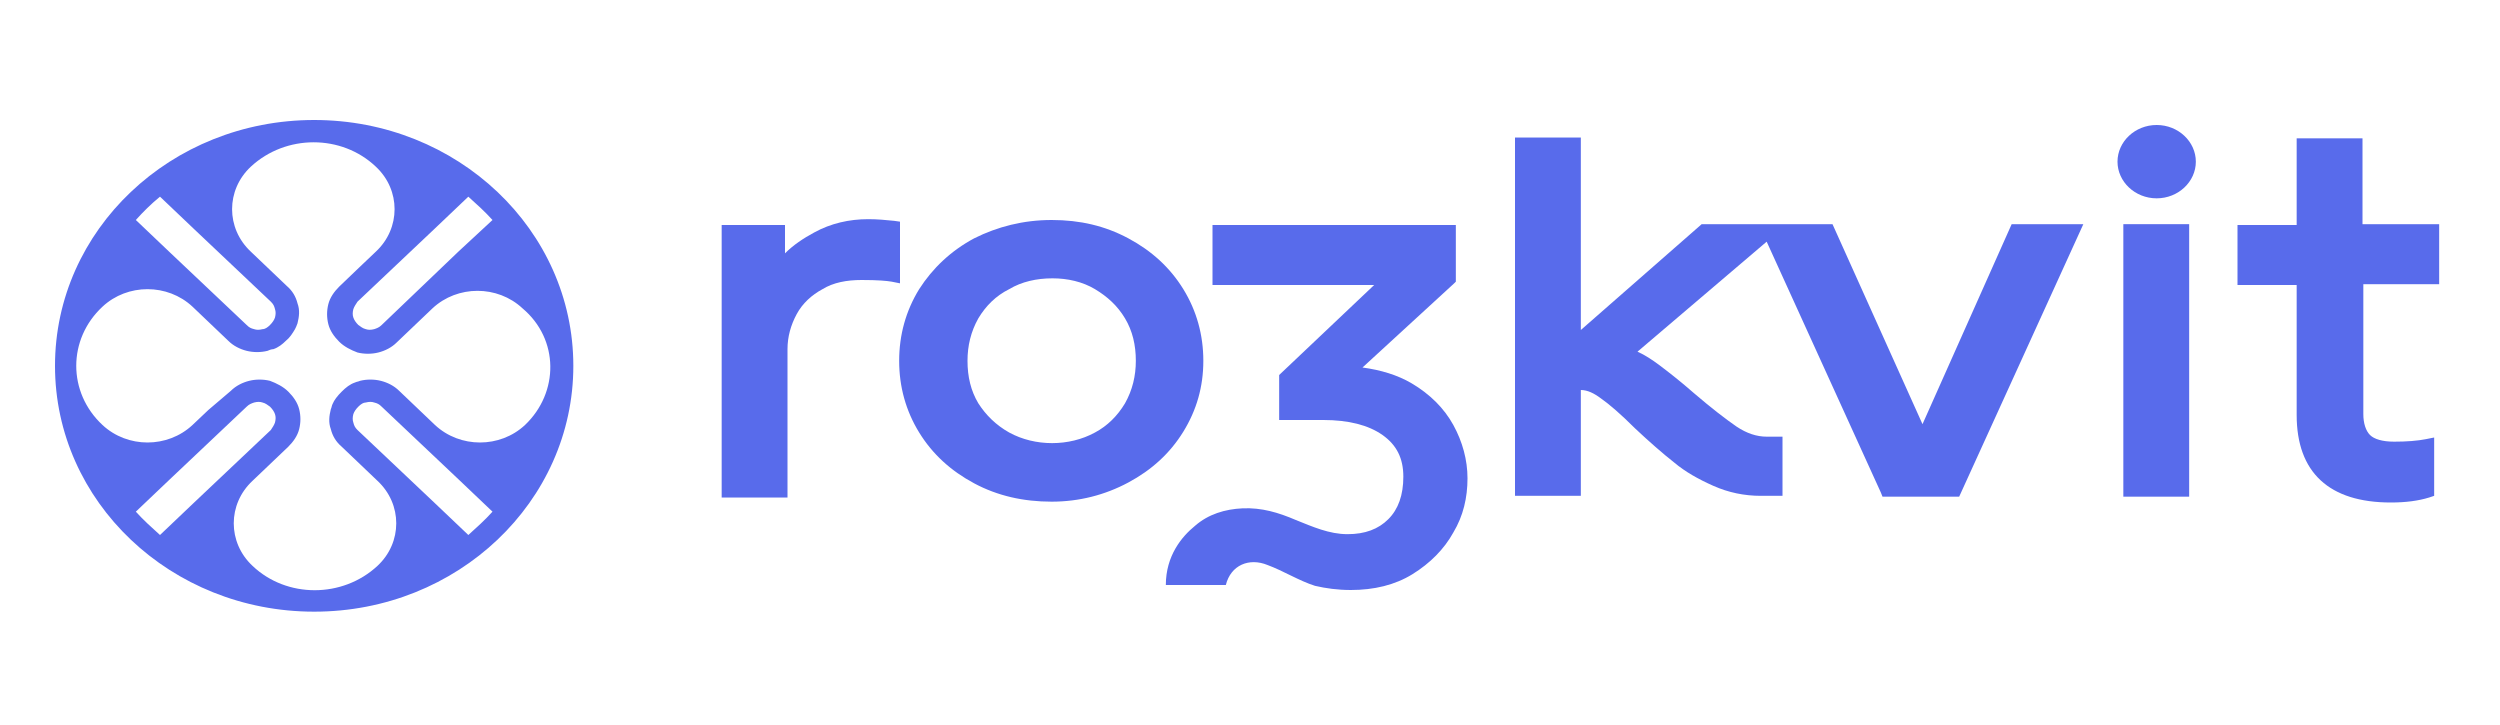 <?xml version="1.0" encoding="utf-8"?>
<!-- Generator: Adobe Illustrator 25.4.1, SVG Export Plug-In . SVG Version: 6.00 Build 0)  -->
<svg version="1.1" id="Layer_1" xmlns="http://www.w3.org/2000/svg" xmlns:xlink="http://www.w3.org/1999/xlink" x="0px" y="0px"
	 viewBox="0 0 300 87" enable-background="new 0 0 300 87" xml:space="preserve">
<path fill="#586BEB" d="M108,26.6l-0.7-0.1c-1-0.1-2-0.2-3.1-0.2c-2.3,0-4.5,0.5-6.5,1.6c-1.3,0.7-2.5,1.5-3.5,2.5v-3.4h-7.6v32.7
	h7.9V41.9c0-1.5,0.4-2.9,1.1-4.2c0.7-1.3,1.8-2.3,3.1-3c1.3-0.8,2.9-1.1,4.7-1.1c2,0,3,0.1,3.6,0.2l1,0.2V26.6z"/>
<path fill="#586BEB" d="M144.4,43.3c0-3.1-0.8-6-2.4-8.6c-1.6-2.6-3.8-4.6-6.6-6.1c-2.8-1.5-5.8-2.2-9.2-2.2c-3.4,0-6.5,0.8-9.3,2.2
	c-2.8,1.5-5,3.6-6.6,6.1c-1.6,2.6-2.4,5.5-2.4,8.6c0,3.1,0.8,6,2.4,8.6c1.6,2.6,3.8,4.6,6.6,6.1c2.8,1.5,5.9,2.2,9.3,2.2
	c3.3,0,6.4-0.8,9.2-2.3c2.8-1.5,5-3.5,6.6-6.1C143.6,49.2,144.4,46.4,144.4,43.3z M136.3,43.3c0,1.8-0.4,3.5-1.3,5.1
	c-0.9,1.5-2.1,2.7-3.6,3.5c-3.1,1.7-7.2,1.7-10.3,0c-1.6-0.9-2.8-2.1-3.7-3.5c-0.9-1.5-1.3-3.2-1.3-5.1c0-1.8,0.4-3.5,1.3-5.1
	c0.9-1.5,2.1-2.7,3.7-3.5c1.5-0.9,3.3-1.3,5.2-1.3c1.8,0,3.6,0.4,5.1,1.3c1.5,0.9,2.7,2,3.6,3.5C135.9,39.7,136.3,41.4,136.3,43.3z"
	/>
<path fill="#586BEB" d="M147.1,70.2c0.6-2.4,2.8-3.3,5-2.4c1.9,0.7,3.8,1.9,5.7,2.5c1.3,0.3,2.7,0.5,4.3,0.5c2.8,0,5.3-0.6,7.4-1.9
	c2.1-1.3,3.8-3,4.9-5c1.2-2,1.7-4.2,1.7-6.5c0-2.2-0.6-4.4-1.7-6.4c-1.1-2-2.8-3.7-5-5c-1.7-1-3.7-1.6-5.9-1.9L174.5,34l0.2-0.2
	v-6.8h-29.2v7.2h19.4L153.5,45v5.4h5.3c3,0,5.4,0.6,7.1,1.8c1.7,1.2,2.5,2.8,2.5,5c0,2.2-0.6,3.9-1.8,5.1s-2.8,1.8-4.9,1.8
	c-2.2,0-4.2-0.9-6.2-1.7c-2.1-0.9-4.1-1.5-6.4-1.4c-2.1,0.1-4.1,0.7-5.7,2.1c-1.6,1.3-3.5,3.6-3.5,7.1"/>
<path fill="#586BEB" d="M230.7,50.9l-10.8-24h-5.4h-3.4h-6.9l-14.5,12.7V16.5h-7.9v43h7.9V46.8c0.8,0,1.6,0.4,2.4,1
	c1,0.7,2.4,1.9,4.1,3.6c1.7,1.6,3.3,3,4.7,4.1c1.3,1.1,2.9,2,4.7,2.8c1.8,0.8,3.7,1.2,5.7,1.2h2.6v-7.1H212c-1.2,0-2.4-0.4-3.6-1.2
	c-1.3-0.9-3-2.2-5.1-4c-1.6-1.4-3-2.5-4.2-3.4c-0.8-0.6-1.7-1.2-2.6-1.6L212,29l13.7,30.1l0.2,0.5h9.2L250,26.9h-8.6L230.7,50.9z"/>
<path fill="#586BEB" d="M262.7,26.9h-7.9v32.7h7.9V26.9z"/>
<path fill="#586BEB" d="M292.7,34.1v-7.2h-9.2V16.6h-7.9v10.4h-7.1v7.2h7.1v15.6c0,6.9,3.9,10.5,11.3,10.5c1.8,0,3.3-0.2,4.6-0.6
	l0.6-0.2v-7l-1,0.2c-1,0.2-2.3,0.3-3.8,0.3c-1.4,0-2.4-0.3-2.9-0.8c-0.5-0.5-0.8-1.4-0.8-2.5V34.1H292.7z"/>
<path fill="#586BEB" d="M258.8,23.8c2.6,0,4.7-2,4.7-4.4c0-2.4-2.1-4.4-4.7-4.4c-2.6,0-4.7,2-4.7,4.4
	C254.1,21.8,256.2,23.8,258.8,23.8z"/>
<path fill="#586BEB" d="M37.7,14.4c-17.2,0-31.1,13.2-31.1,29.5c0,16.3,13.9,29.5,31.1,29.5c17.2,0,31.1-13.2,31.1-29.5
	C68.8,27.6,54.9,14.4,37.7,14.4z M56.2,23.6c1,0.9,2,1.8,2.9,2.8L55,30.2L45.8,39c-0.3,0.3-0.6,0.4-0.9,0.5c-0.4,0.1-0.7,0.1-1,0
	c-0.4-0.1-0.6-0.3-0.9-0.5c-0.3-0.3-0.5-0.6-0.6-0.9c-0.1-0.3-0.1-0.6,0-1c0.1-0.3,0.3-0.6,0.5-0.9l9.2-8.7L56.2,23.6z M19.2,23.6
	l4.1,3.9l9.2,8.7c0.3,0.3,0.4,0.5,0.5,0.9c0.1,0.3,0.1,0.6,0,1c-0.1,0.3-0.3,0.6-0.6,0.9c-0.3,0.3-0.6,0.5-0.9,0.5
	c-0.4,0.1-0.7,0.1-1,0c-0.4-0.1-0.6-0.2-0.9-0.5l-9.2-8.7l-4.1-3.9C17.2,25.4,18.1,24.5,19.2,23.6z M19.2,64.2c-1-0.9-2-1.8-2.9-2.8
	l4.1-3.9l9.2-8.7c0.3-0.3,0.6-0.4,0.9-0.5c0.4-0.1,0.7-0.1,1,0c0.4,0.1,0.6,0.3,0.9,0.5c0.3,0.3,0.5,0.6,0.6,0.9
	c0.1,0.3,0.1,0.6,0,1c-0.1,0.3-0.3,0.6-0.5,0.9l-9.2,8.7L19.2,64.2z M56.2,64.2l-4.1-3.9l-9.2-8.7c-0.3-0.3-0.4-0.5-0.5-0.9
	c-0.1-0.3-0.1-0.6,0-1c0.1-0.3,0.3-0.6,0.6-0.9c0.3-0.3,0.6-0.5,0.9-0.5c0.4-0.1,0.7-0.1,1,0c0.4,0.1,0.6,0.2,0.9,0.5l9.2,8.7
	l4.1,3.9C58.2,62.4,57.2,63.3,56.2,64.2z M63,51c-3,2.8-7.8,2.8-10.8,0l-4.3-4.1c-0.6-0.6-1.4-1-2.2-1.2c-0.8-0.2-1.7-0.2-2.5,0
	c-0.2,0.1-0.4,0.1-0.6,0.2c-0.6,0.2-1.1,0.6-1.6,1.1c-0.5,0.5-0.9,1-1.1,1.5c-0.1,0.2-0.1,0.4-0.2,0.6c-0.2,0.8-0.3,1.6,0,2.4
	c0.2,0.8,0.6,1.5,1.3,2.1l4.3,4.1c3,2.8,3,7.4,0,10.2c-4.2,3.9-10.9,3.9-15,0c-3-2.8-3-7.4,0-10.2l4.3-4.1c0.6-0.6,1.1-1.3,1.3-2.1
	c0.2-0.8,0.2-1.6,0-2.4c-0.2-0.8-0.7-1.5-1.3-2.1c-0.6-0.6-1.4-1-2.2-1.3c-0.8-0.2-1.7-0.2-2.5,0c-0.8,0.2-1.6,0.6-2.2,1.2L25,49.2
	L23.1,51c-3,2.8-7.8,2.8-10.8,0c-4.2-3.9-4.2-10.3,0-14.2c3-2.8,7.8-2.8,10.8,0l4.3,4.1c0.6,0.6,1.4,1,2.2,1.2
	c0.8,0.2,1.7,0.2,2.5,0c0.2-0.1,0.5-0.2,0.7-0.2c0.6-0.2,1.1-0.6,1.5-1c0.5-0.4,0.8-0.9,1.1-1.4c0.1-0.2,0.2-0.4,0.3-0.7
	c0.2-0.8,0.3-1.6,0-2.4c-0.2-0.8-0.6-1.5-1.3-2.1l-4.3-4.1c-3-2.8-3-7.4,0-10.2c4.2-3.9,10.9-3.9,15,0c3,2.8,3,7.4,0,10.2l-2,1.9
	l-2.4,2.3c-0.6,0.6-1.1,1.3-1.3,2.1c-0.2,0.8-0.2,1.6,0,2.4c0.2,0.8,0.7,1.5,1.3,2.1c0.6,0.6,1.4,1,2.2,1.3c0.8,0.2,1.7,0.2,2.5,0
	c0.8-0.2,1.6-0.6,2.2-1.2l4.3-4.1c3-2.8,7.8-2.8,10.8,0C67.1,40.7,67.1,47.1,63,51z"/>
</svg>
